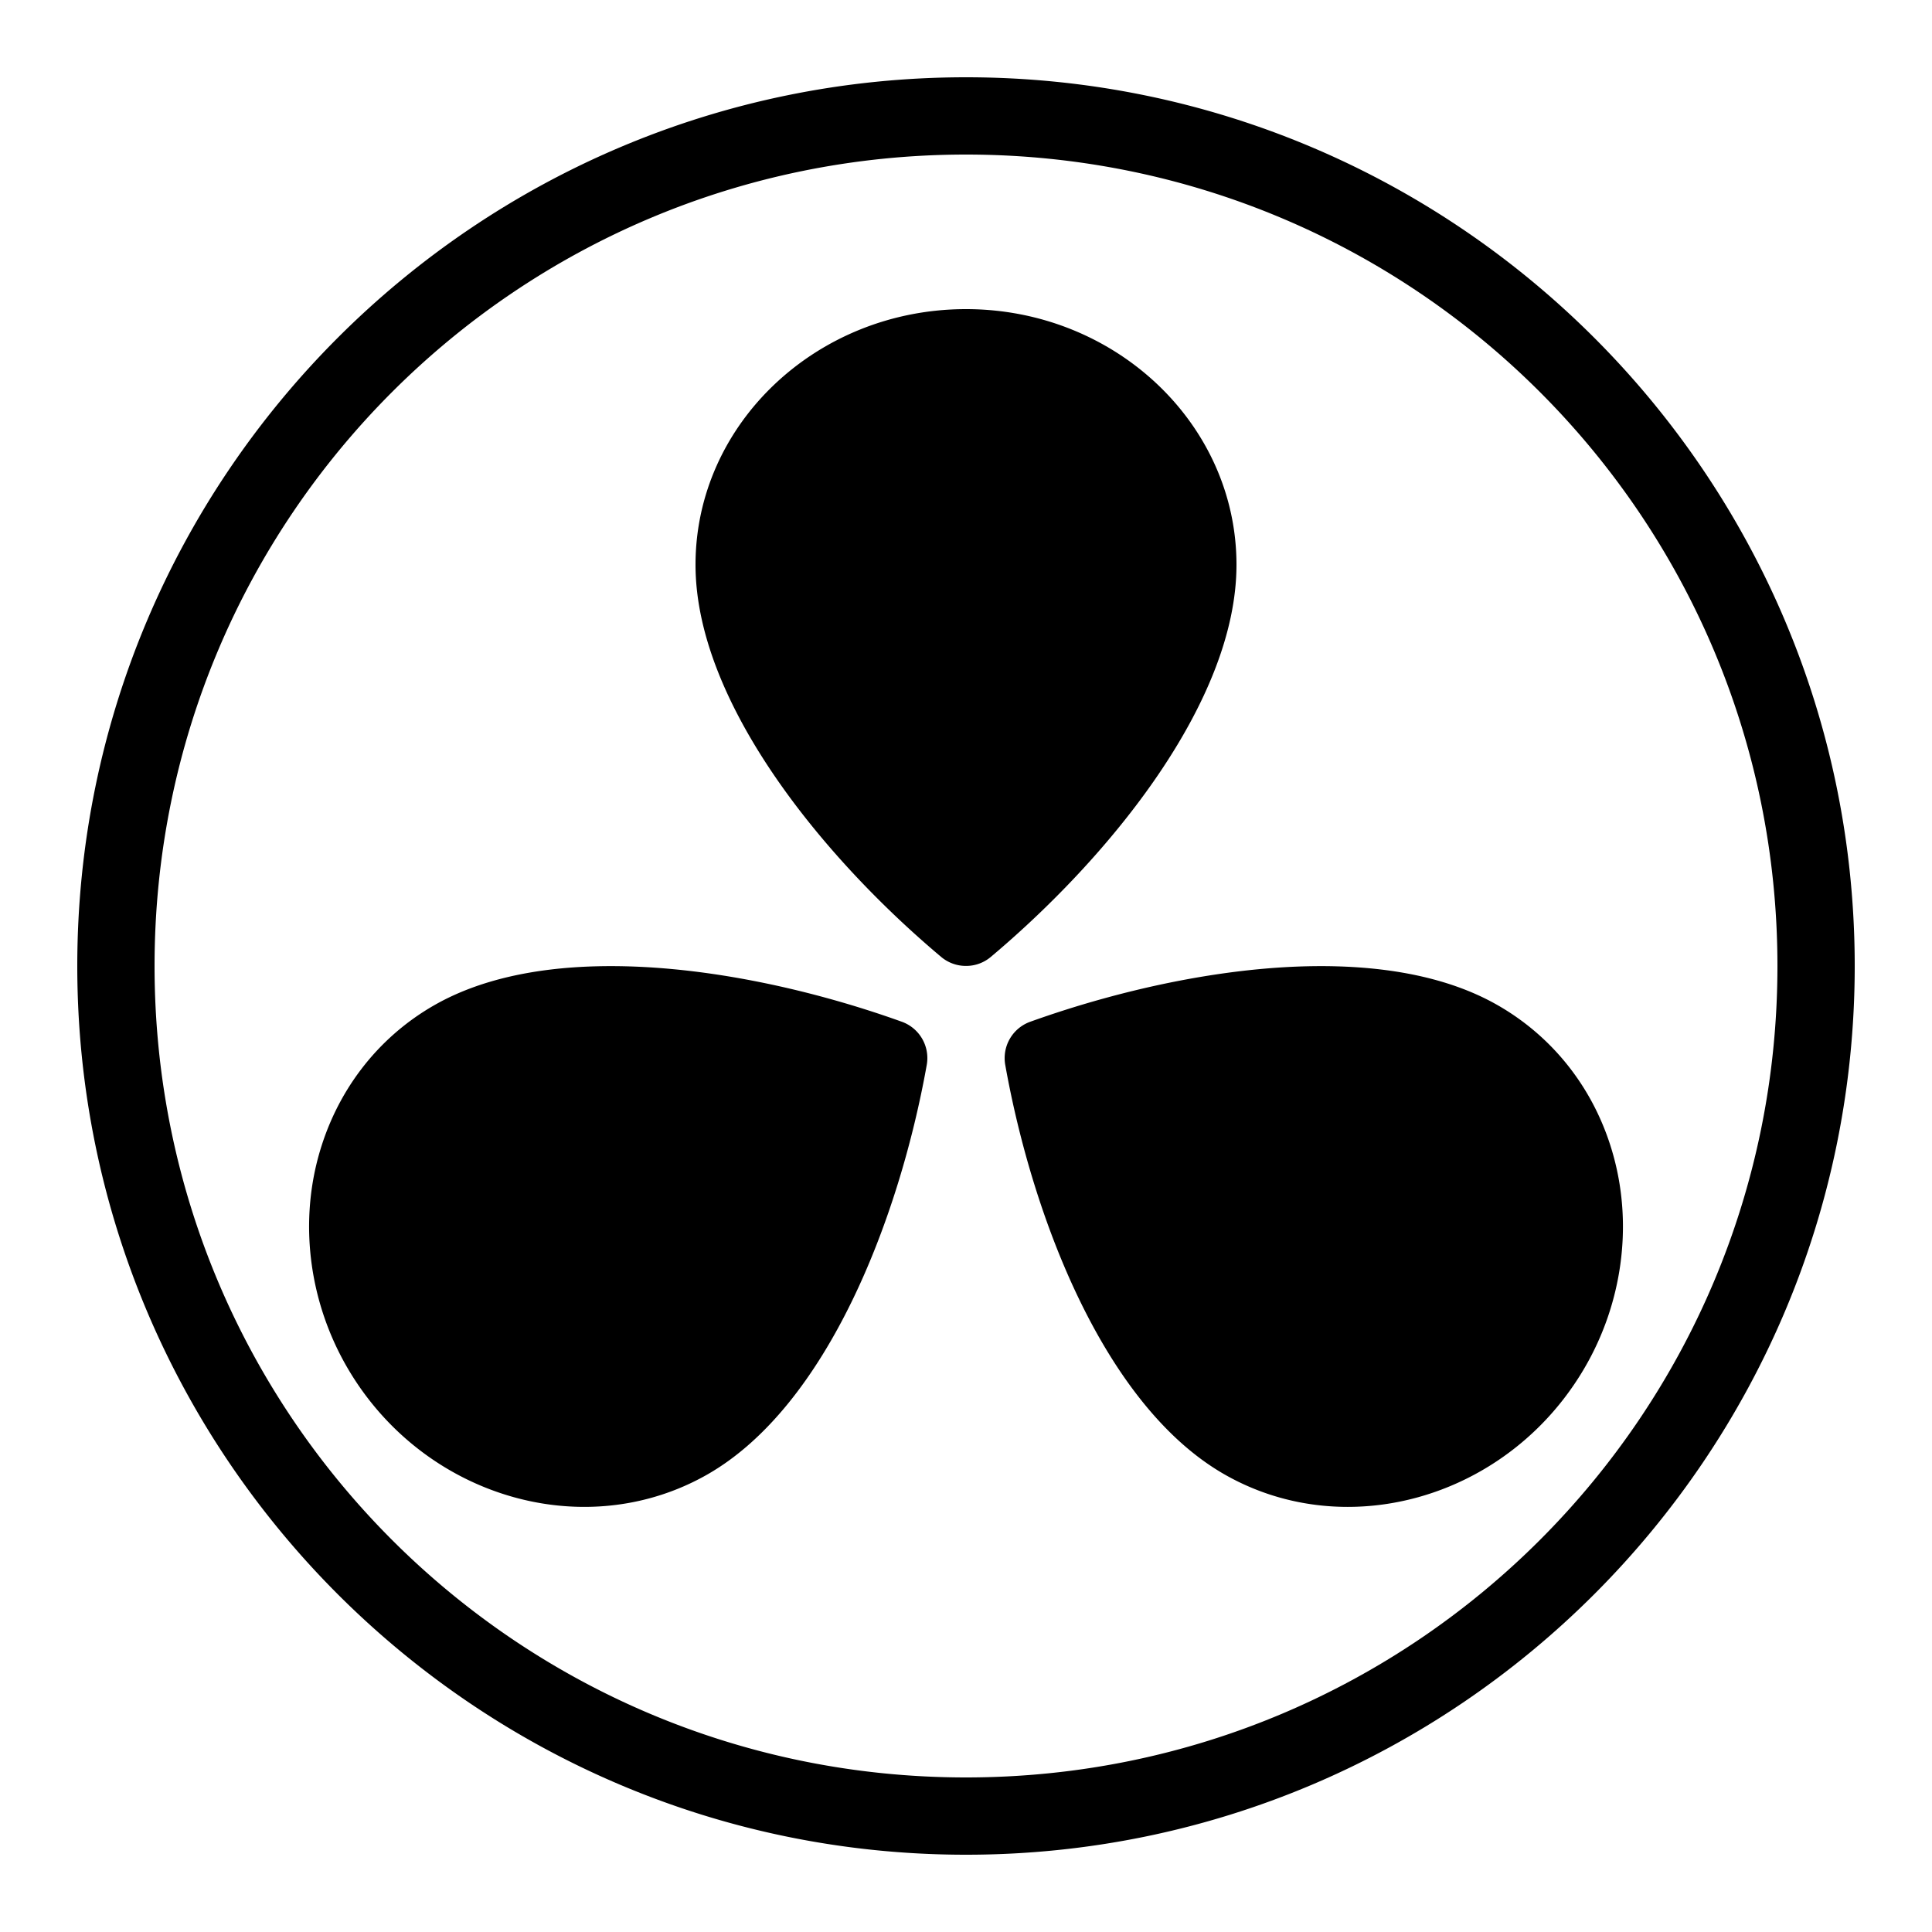 <svg xmlns="http://www.w3.org/2000/svg" width="50" height="50"><path d="M25 2C12.31 2 2 12.31 2 25s10.31 23 23 23 23-10.31 23-23S37.69 2 25 2zm0 2c11.61 0 21 9.39 21 21s-9.39 21-21 21S4 36.61 4 25 13.39 4 25 4zm0 4c-3.86 0-7 2.968-7 6.615 0 3.546 3.284 7.569 6.357 10.15a.995.995 0 0 0 .643.233.99.99 0 0 0 .643-.234C28.716 22.182 32 18.16 32 14.615 32 10.97 28.859 8.001 25 8zm-9.57 17.008c-1.566.04-3.023.34-4.186 1.004-1.489.85-2.557 2.254-3.012 3.949-.483 1.8-.206 3.782.76 5.44 1.338 2.295 3.73 3.597 6.13 3.597 1.092 0 2.188-.27 3.187-.84 3.106-1.777 4.967-6.638 5.675-10.597a1 1 0 0 0-.644-1.118c-2.383-.856-5.3-1.503-7.91-1.435zm19.142 0c-2.61-.068-5.527.58-7.91 1.435a1 1 0 0 0-.646 1.118c.707 3.959 2.57 8.822 5.675 10.597.998.57 2.094.84 3.188.84 2.399 0 4.79-1.3 6.13-3.598.967-1.657 1.243-3.638.76-5.44-.453-1.695-1.524-3.097-3.013-3.948-1.163-.665-2.618-.963-4.184-1.004z"/></svg>
